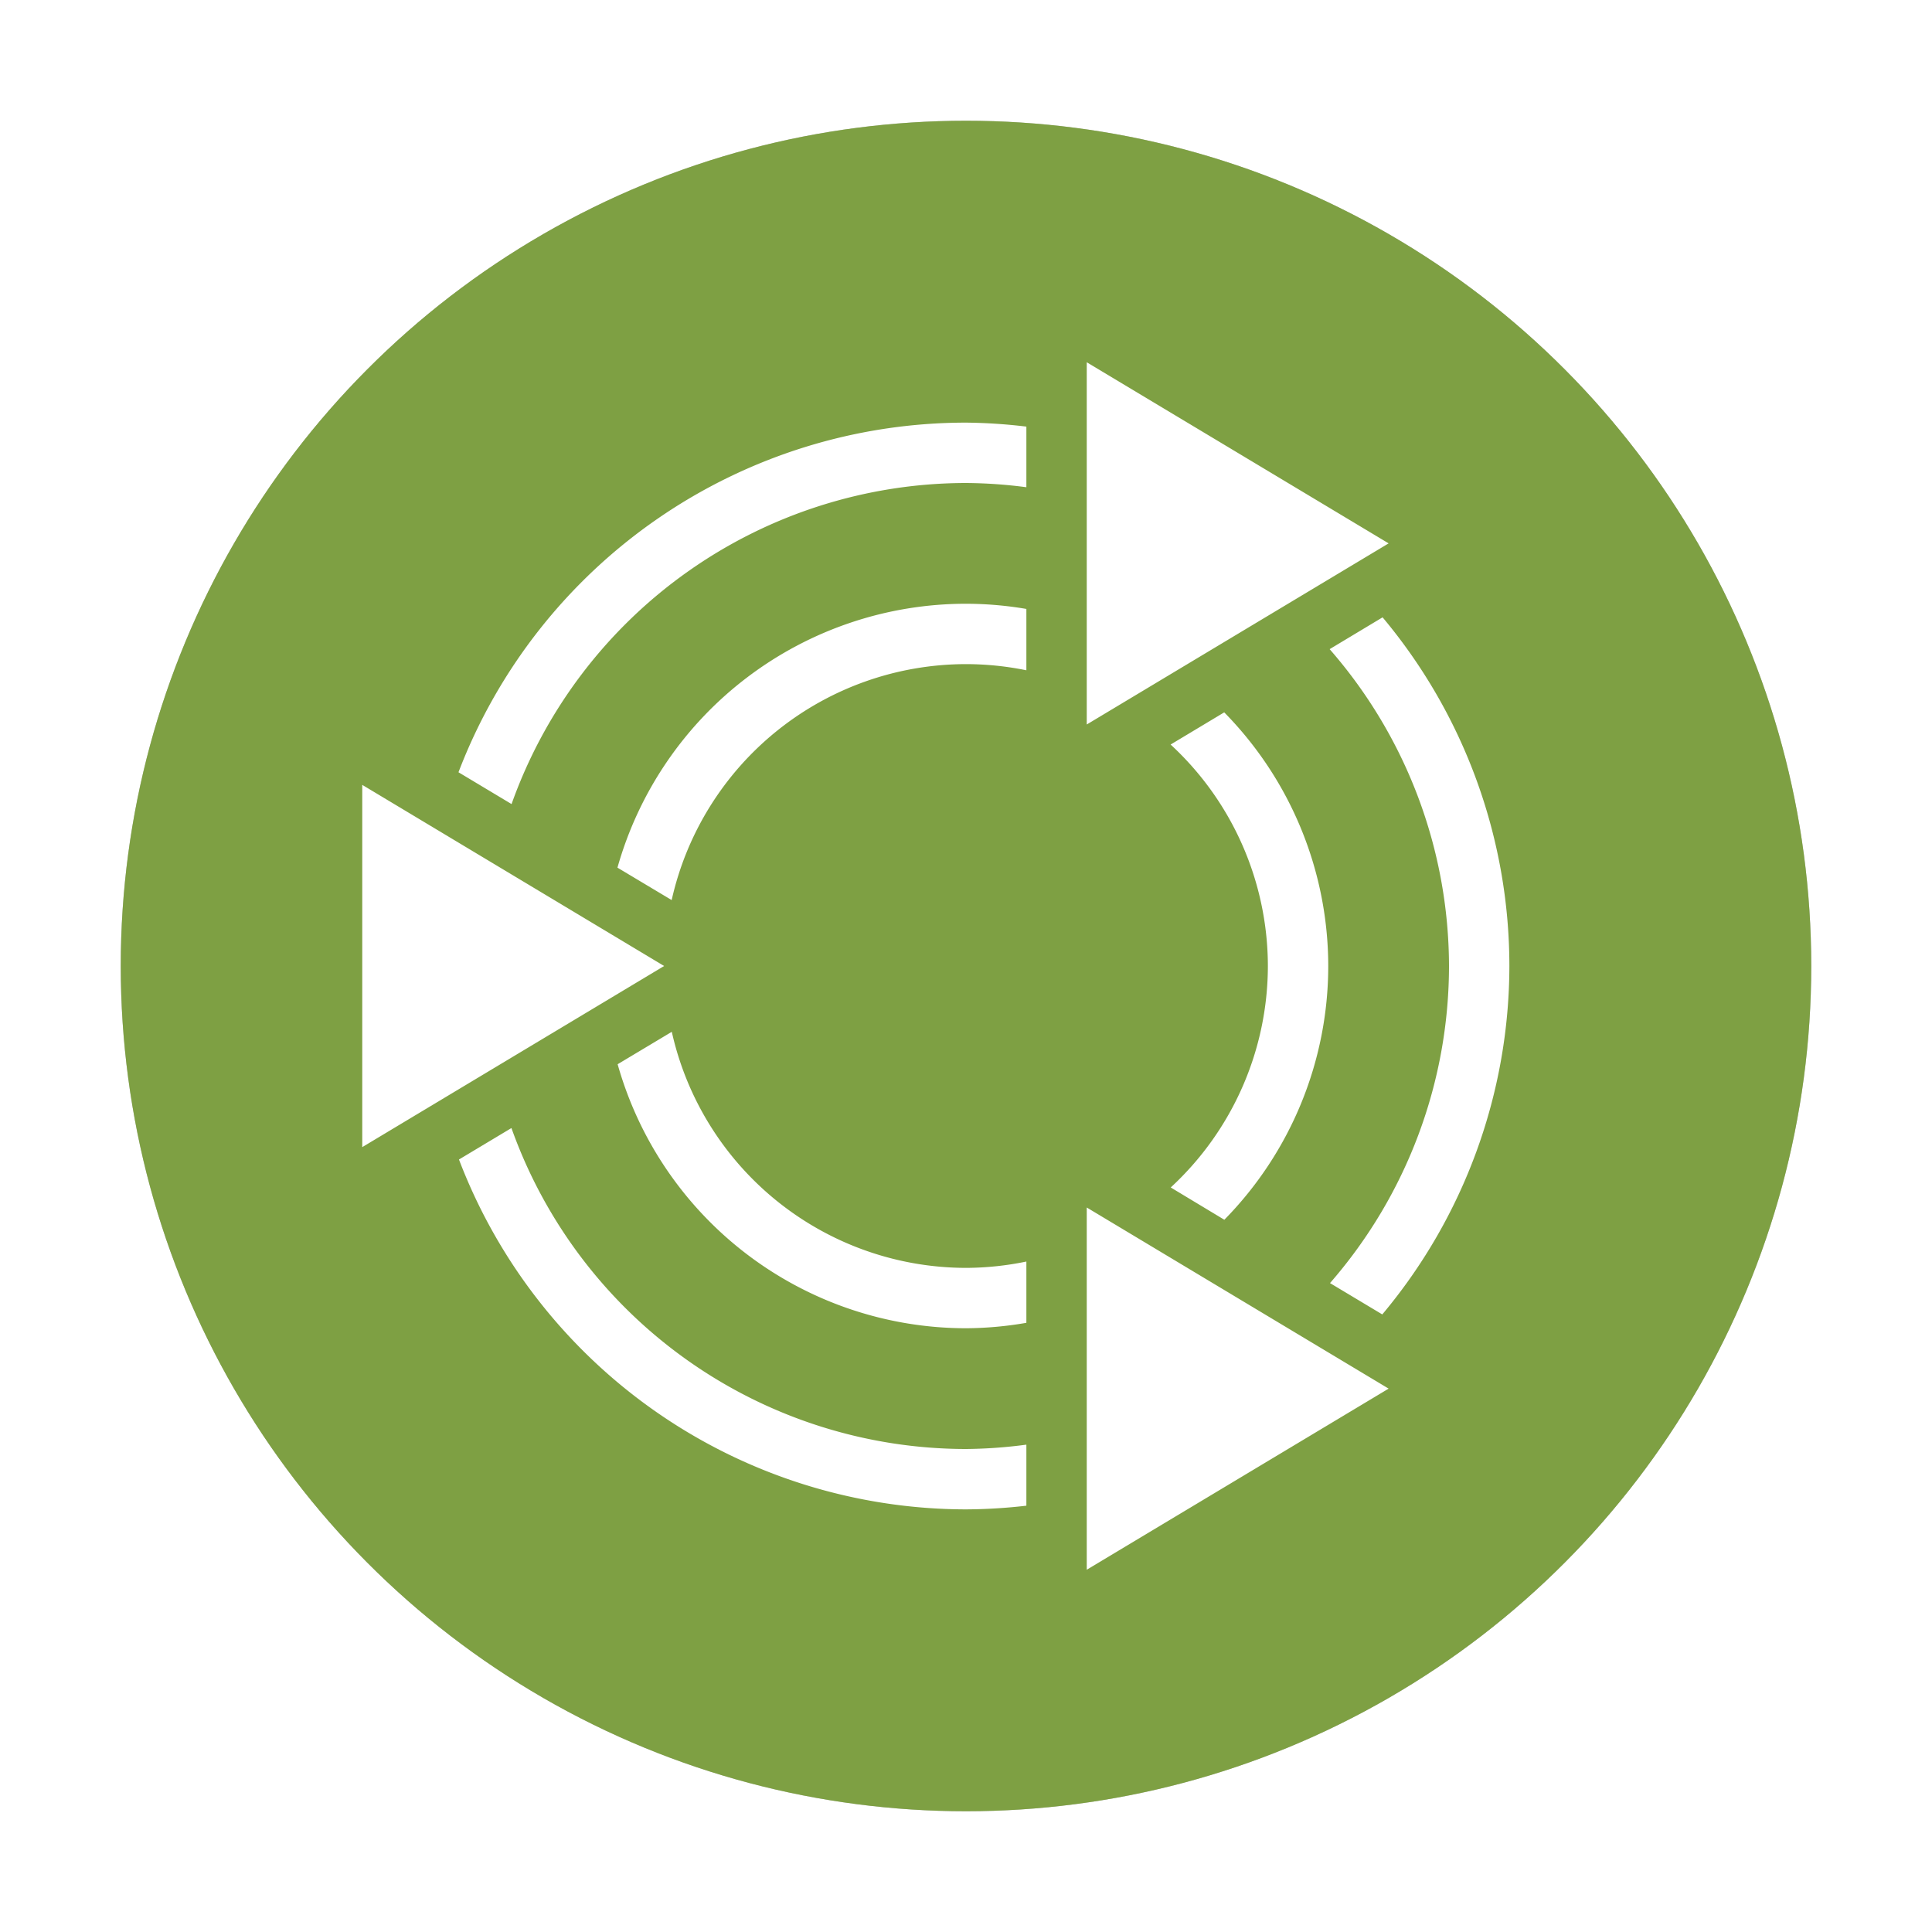 <?xml version="1.0" encoding="UTF-8" standalone="no"?>
<svg
   xmlns:dc="http://purl.org/dc/elements/1.1/"
   xmlns:cc="http://creativecommons.org/ns#"
   xmlns:rdf="http://www.w3.org/1999/02/22-rdf-syntax-ns#"
   xmlns:svg="http://www.w3.org/2000/svg"
   xmlns="http://www.w3.org/2000/svg"
   xmlns:sodipodi="http://sodipodi.sourceforge.net/DTD/sodipodi-0.dtd"
   xmlns:inkscape="http://www.inkscape.org/namespaces/inkscape"
   inkscape:version="1.0.1 (3bc2e813f5, 2020-09-07)"
   sodipodi:docname="distributor-logo-ubuntu-mate.svg"
   id="svg12"
   version="1.1"
   height="32"
   width="32">
  <defs
     id="defs16">
    <filter
       inkscape:collect="always"
       style="color-interpolation-filters:sRGB"
       id="filter59618"
       x="-0.075"
       width="1.15"
       y="-0.075"
       height="1.15">
      <feGaussianBlur
         inkscape:collect="always"
         stdDeviation="0.875"
         id="feGaussianBlur59620" />
    </filter>
  </defs>
  <sodipodi:namedview
     inkscape:current-layer="svg12"
     inkscape:window-maximized="1"
     inkscape:window-y="0"
     inkscape:window-x="0"
     inkscape:cy="16"
     inkscape:cx="23.929603"
     inkscape:zoom="24.375"
     showgrid="false"
     id="namedview14"
     inkscape:window-height="1000"
     inkscape:window-width="1920"
     inkscape:pageshadow="2"
     inkscape:pageopacity="0"
     guidetolerance="10"
     gridtolerance="10"
     objecttolerance="10"
     borderopacity="1"
     bordercolor="#666666"
     pagecolor="#ffffff"
     inkscape:document-rotation="0" />
  <circle
     id="circle2"
     r="14"
     cy="16"
     cx="16"
     style="opacity:0.5;filter:url(#filter59618)" />
  <circle
     id="circle4"
     r="14"
     cy="16"
     cx="16"
     style="fill:#7ea043" />
  <path
     id="path8"
     d="M 18 6 L 18 12 L 23 9 L 18 6 z M 16 7 A 9 9 0 0 0 7.594 12.791 L 8.473 13.318 A 8 8 0 0 1 16 8 A 8 8 0 0 1 17 8.07 L 17 7.066 A 9 9 0 0 0 16 7 z M 16 10 A 6 6 0 0 0 10.227 14.371 L 11.125 14.908 A 5 5 0 0 1 16 11 A 5 5 0 0 1 17 11.102 L 17 10.086 A 6 6 0 0 0 16 10 z M 22.9 10.225 L 22.023 10.752 A 8 8 0 0 1 24 16 A 8 8 0 0 1 22.029 21.252 L 22.895 21.771 A 9 9 0 0 0 25 16 A 9 9 0 0 0 22.9 10.225 z M 20.277 11.799 L 19.389 12.332 A 5 5 0 0 1 21 16 A 5 5 0 0 1 19.391 19.668 L 20.279 20.203 A 6 6 0 0 0 22 16 A 6 6 0 0 0 20.277 11.799 z M 6 13 L 6 19 L 11 16 L 6 13 z M 11.127 17.09 L 10.23 17.627 A 6 6 0 0 0 16 22 A 6 6 0 0 0 17 21.91 L 17 20.895 A 5 5 0 0 1 16 21 A 5 5 0 0 1 11.127 17.09 z M 8.471 18.684 L 7.602 19.205 A 9 9 0 0 0 16 25 A 9 9 0 0 0 17 24.939 L 17 23.928 A 8 8 0 0 1 16 24 A 8 8 0 0 1 8.471 18.684 z M 18 20 L 18 26 L 23 23 L 18 20 z"
     style="fill:#ffffff" />
</svg>

